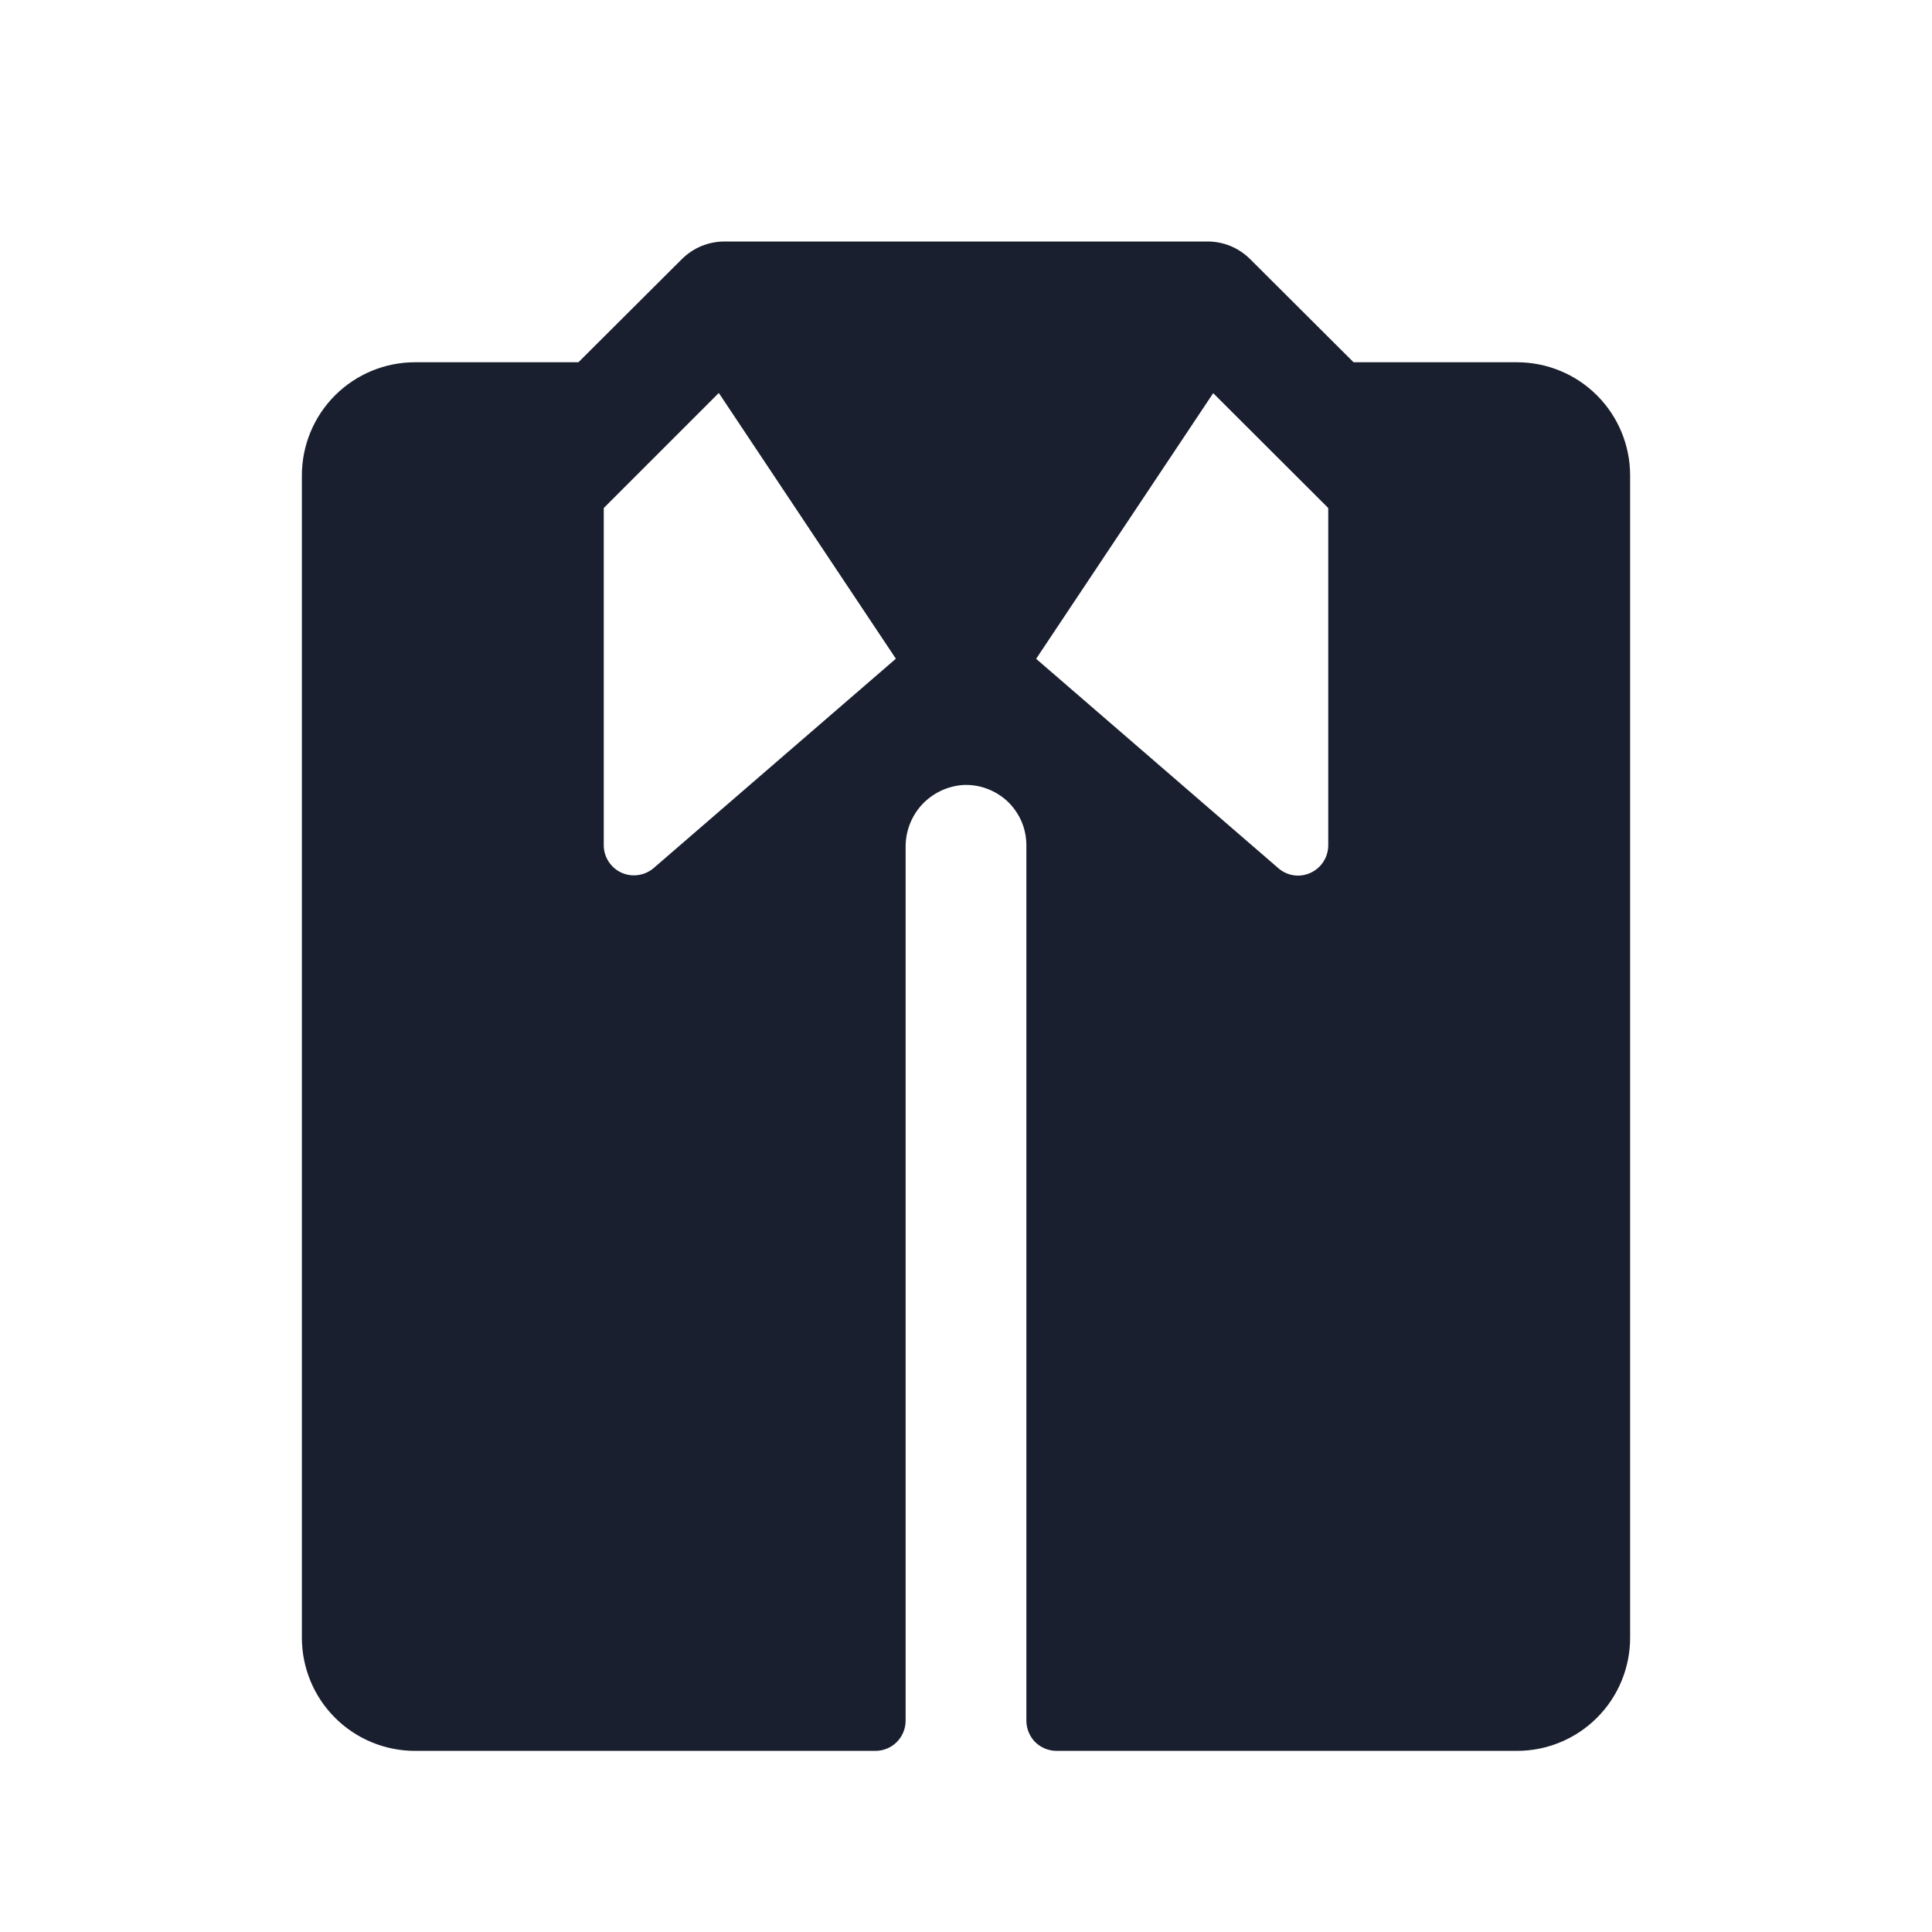 <svg width="20" height="20" viewBox="0 0 20 20" fill="none" xmlns="http://www.w3.org/2000/svg">
<path d="M15.703 3.75H14.012L12.942 2.683C12.884 2.625 12.815 2.579 12.739 2.547C12.663 2.516 12.582 2.5 12.5 2.5H7.5C7.418 2.5 7.337 2.516 7.261 2.547C7.185 2.579 7.116 2.625 7.058 2.683L5.988 3.75H4.297C3.986 3.75 3.688 3.873 3.468 4.093C3.248 4.313 3.125 4.611 3.125 4.922V16.953C3.125 17.264 3.248 17.562 3.468 17.782C3.688 18.002 3.986 18.125 4.297 18.125H9.062C9.145 18.125 9.225 18.092 9.283 18.034C9.342 17.975 9.375 17.895 9.375 17.812V8.771C9.373 8.61 9.432 8.454 9.54 8.334C9.649 8.215 9.798 8.141 9.959 8.127C10.044 8.121 10.13 8.133 10.21 8.162C10.291 8.191 10.365 8.236 10.428 8.294C10.49 8.353 10.54 8.424 10.574 8.502C10.608 8.581 10.625 8.666 10.625 8.752V17.812C10.625 17.895 10.658 17.975 10.716 18.034C10.775 18.092 10.855 18.125 10.938 18.125H15.703C16.014 18.125 16.312 18.002 16.532 17.782C16.752 17.562 16.875 17.264 16.875 16.953V4.922C16.875 4.611 16.752 4.313 16.532 4.093C16.312 3.873 16.014 3.75 15.703 3.75ZM6.761 8.991C6.715 9.028 6.66 9.052 6.601 9.059C6.542 9.067 6.483 9.057 6.429 9.032C6.376 9.007 6.331 8.967 6.299 8.917C6.267 8.867 6.25 8.809 6.25 8.75V5.259L7.441 4.068L9.274 6.819L6.761 8.991ZM13.75 8.75C13.75 8.809 13.733 8.868 13.701 8.918C13.67 8.968 13.624 9.008 13.57 9.034C13.517 9.059 13.458 9.069 13.4 9.062C13.342 9.055 13.287 9.031 13.241 8.994L10.726 6.82L12.559 4.07L13.75 5.259V8.75Z" fill="#191F2E"/>
</svg>

